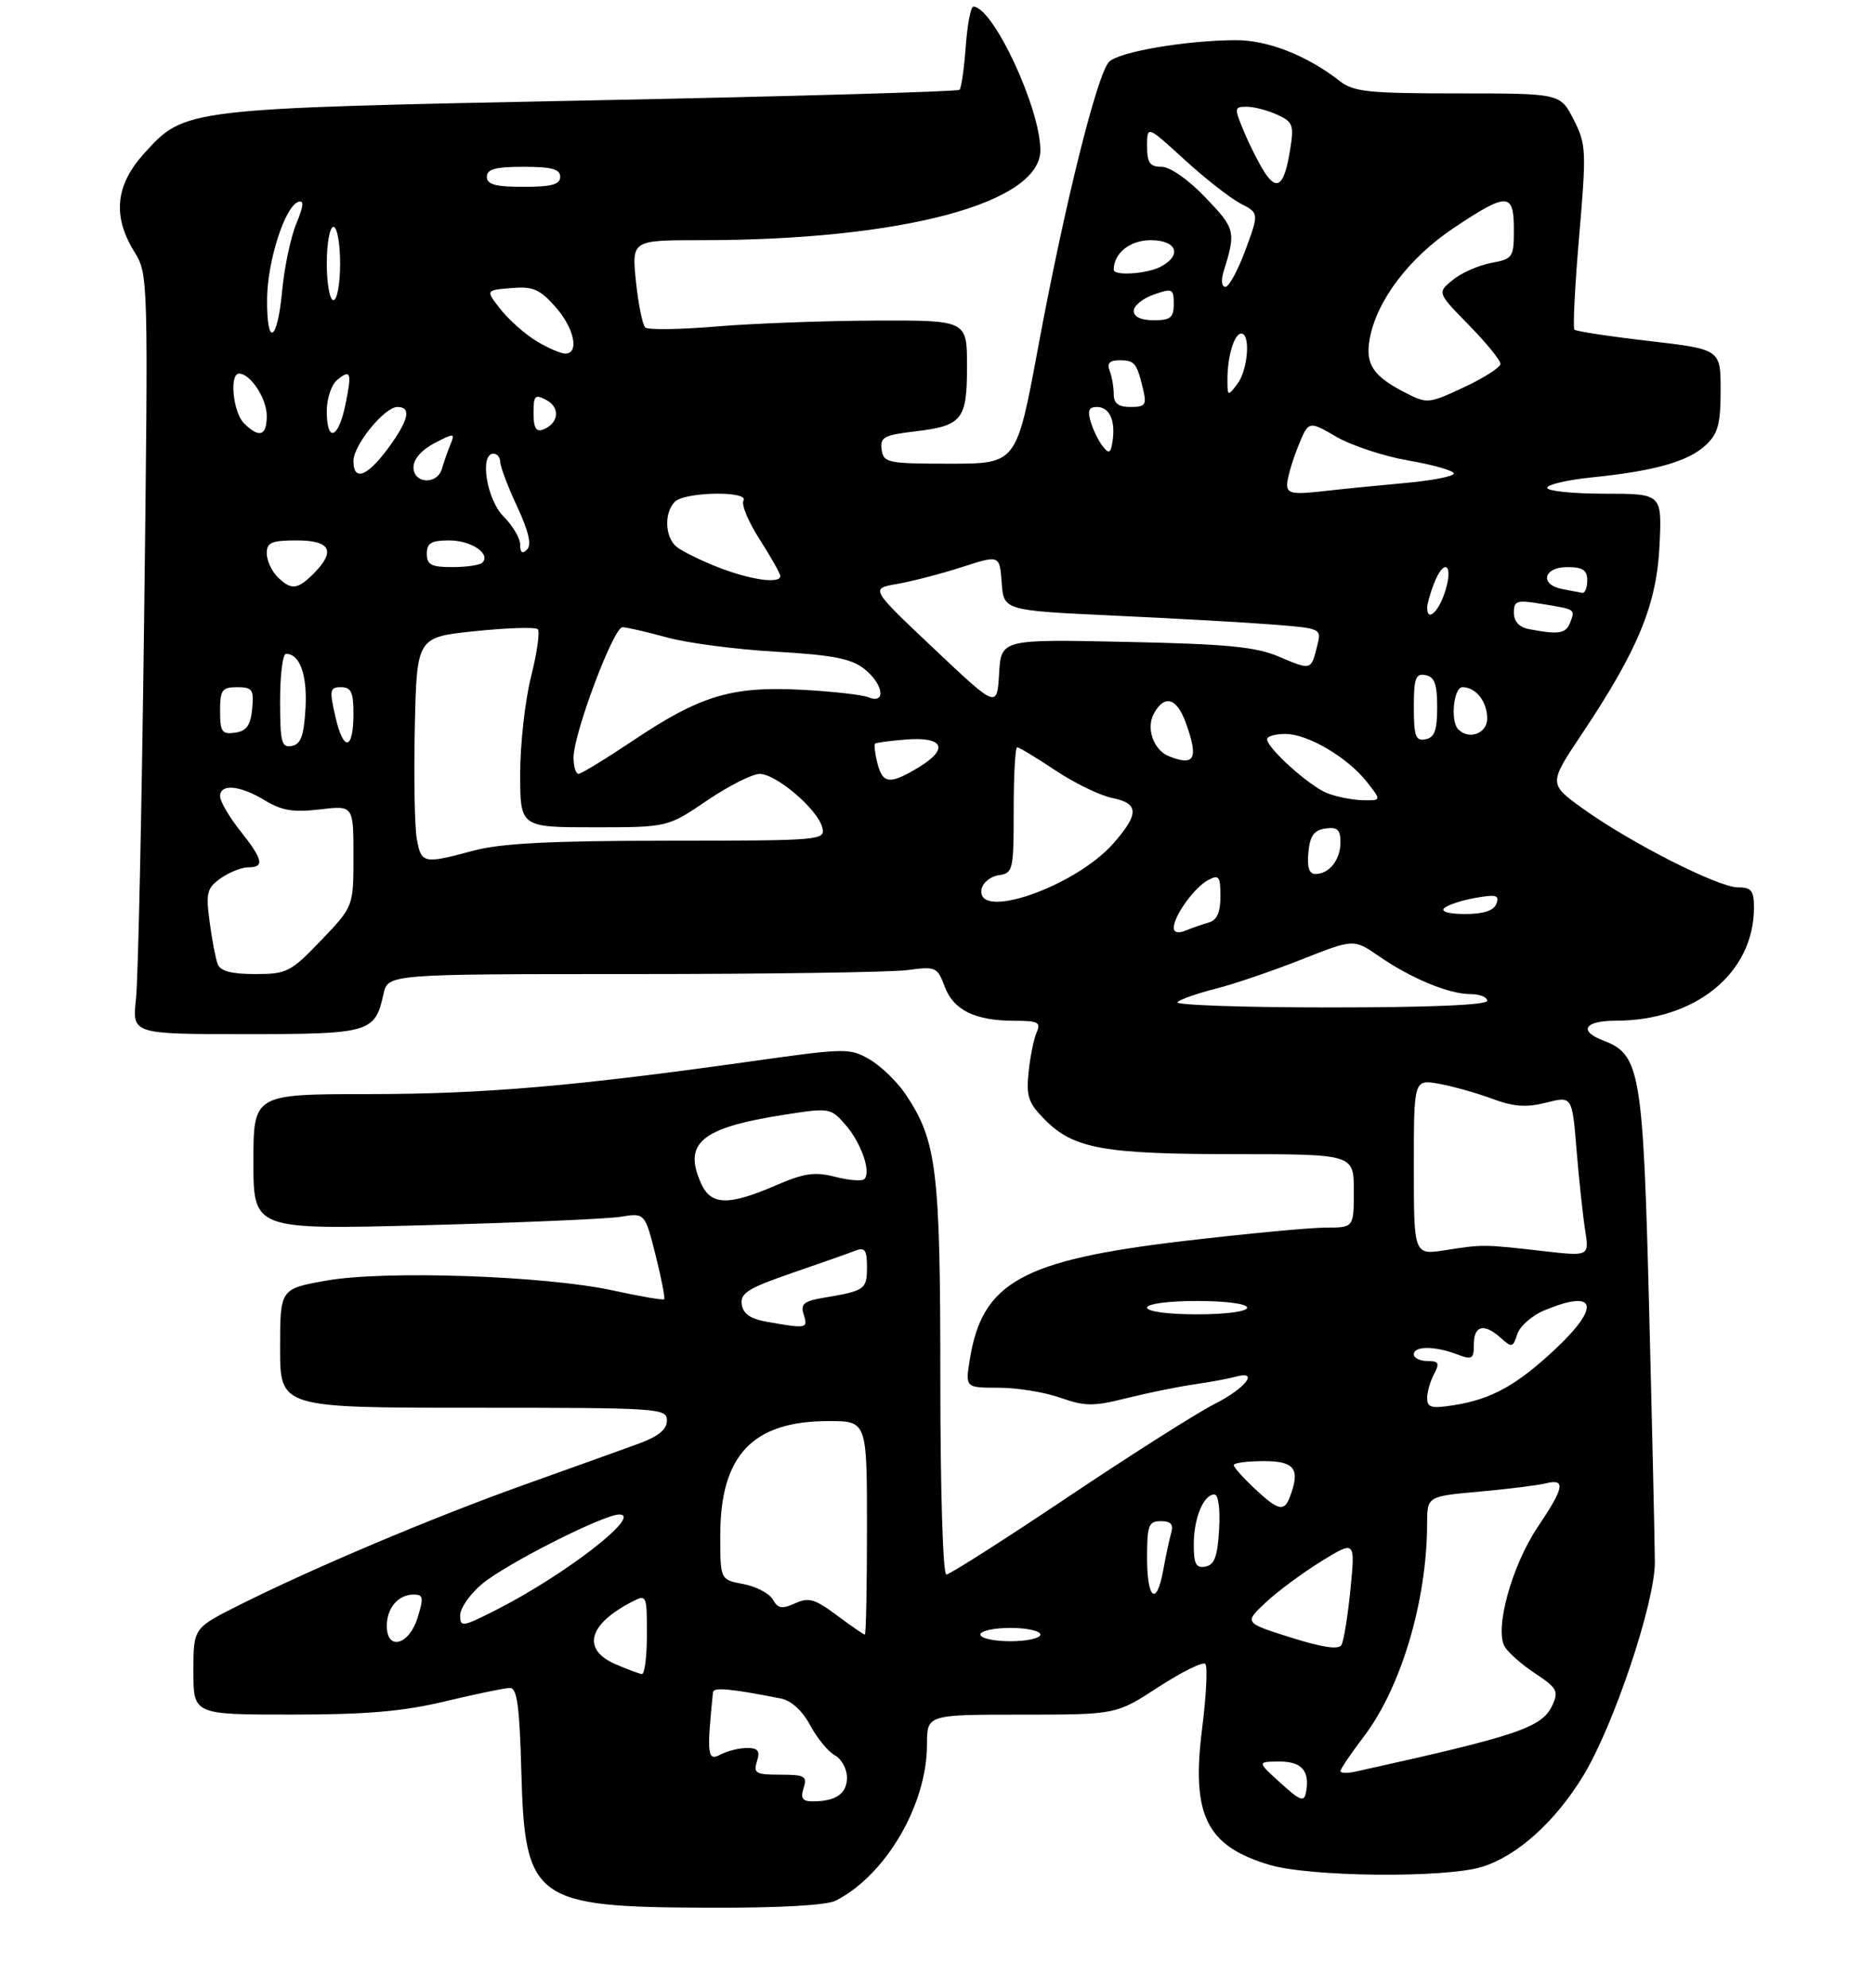 <?xml version="1.0" encoding="UTF-8" standalone="no"?>
<!DOCTYPE svg PUBLIC "-//W3C//DTD SVG 1.1//EN" "http://www.w3.org/Graphics/SVG/1.1/DTD/svg11.dtd" >
<svg xmlns="http://www.w3.org/2000/svg" xmlns:xlink="http://www.w3.org/1999/xlink" version="1.1" viewBox="0 0 281 298">
 <g >
 <path fill="currentColor"
d=" M 125.32 284.88 C 132.85 281.03 139.00 270.49 139.00 261.46 C 139.00 257.00 139.00 257.00 153.18 257.00 C 167.36 257.00 167.36 257.00 173.71 252.86 C 177.20 250.59 180.36 249.03 180.73 249.39 C 181.10 249.76 180.88 254.14 180.25 259.11 C 178.61 272.10 180.90 276.70 190.37 279.52 C 196.43 281.32 216.53 281.52 222.14 279.84 C 227.43 278.25 233.20 273.08 237.42 266.13 C 241.98 258.63 248.16 240.20 248.14 234.15 C 248.13 231.59 247.75 214.65 247.29 196.50 C 246.38 160.62 245.95 158.07 240.45 155.98 C 236.64 154.53 237.56 153.00 242.25 152.99 C 254.27 152.98 263.00 145.84 263.00 136.03 C 263.00 133.49 262.61 133.00 260.58 133.00 C 257.63 133.00 244.39 126.27 237.35 121.20 C 232.20 117.48 232.20 117.48 237.21 109.99 C 245.64 97.37 248.41 90.64 248.84 81.75 C 249.21 74.00 249.21 74.00 240.61 74.00 C 235.87 74.00 232.00 73.60 232.00 73.12 C 232.00 72.63 235.04 71.92 238.75 71.55 C 248.10 70.60 253.11 69.18 255.75 66.74 C 257.61 65.01 258.00 63.59 258.00 58.51 C 258.00 52.36 258.00 52.36 247.27 51.11 C 241.36 50.43 236.33 49.66 236.08 49.41 C 235.83 49.16 236.15 42.86 236.79 35.40 C 237.89 22.54 237.85 21.63 235.96 17.92 C 233.96 14.00 233.96 14.00 218.61 14.00 C 205.17 14.00 202.97 13.77 200.88 12.14 C 196.00 8.32 190.08 6.00 185.29 6.02 C 177.80 6.05 167.82 7.76 166.31 9.26 C 164.51 11.06 159.59 30.85 155.62 52.29 C 152.42 69.50 152.42 69.50 142.46 69.50 C 133.10 69.50 132.48 69.37 132.20 67.40 C 131.94 65.55 132.54 65.21 137.06 64.68 C 144.31 63.82 145.00 62.97 145.00 54.88 C 145.00 48.00 145.00 48.00 131.25 48.05 C 123.69 48.08 113.00 48.47 107.50 48.93 C 102.00 49.40 97.17 49.47 96.76 49.09 C 96.35 48.72 95.72 45.62 95.36 42.21 C 94.72 36.00 94.72 36.00 105.11 36.00 C 135.17 36.00 156.00 30.47 156.00 22.51 C 156.00 16.21 148.89 1.00 145.95 1.00 C 145.56 1.00 145.05 3.69 144.81 6.98 C 144.57 10.27 144.15 13.18 143.88 13.46 C 143.60 13.73 118.65 14.45 88.44 15.05 C 27.32 16.28 27.74 16.23 21.56 23.06 C 17.31 27.77 16.86 32.41 20.12 37.70 C 22.24 41.12 22.24 41.33 21.61 92.82 C 21.26 121.24 20.71 146.86 20.39 149.75 C 19.81 155.00 19.81 155.00 36.83 155.00 C 55.47 155.00 56.23 154.78 57.50 149.01 C 58.16 146.00 58.16 146.00 94.94 146.00 C 115.17 146.00 133.70 145.73 136.11 145.40 C 140.31 144.83 140.55 144.93 141.66 147.89 C 142.98 151.42 146.23 153.00 152.17 153.00 C 155.65 153.00 156.11 153.24 155.44 154.75 C 155.01 155.71 154.47 158.40 154.23 160.73 C 153.86 164.37 154.21 165.36 156.73 167.88 C 161.02 172.18 165.55 172.99 185.25 172.99 C 203.00 173.00 203.00 173.00 203.00 178.50 C 203.00 184.00 203.00 184.00 198.75 184.00 C 196.41 184.01 186.85 184.91 177.50 186.01 C 153.27 188.87 147.27 192.19 145.42 203.76 C 144.74 208.00 144.74 208.00 149.75 208.00 C 152.50 208.00 156.66 208.67 158.99 209.50 C 162.70 210.80 163.95 210.81 168.87 209.58 C 171.97 208.80 176.53 207.87 179.00 207.51 C 181.47 207.15 184.29 206.63 185.25 206.36 C 188.90 205.33 186.80 208.07 182.13 210.43 C 179.45 211.79 169.51 218.10 160.03 224.45 C 150.55 230.80 142.40 236.00 141.90 236.00 C 141.39 236.00 141.00 223.40 141.00 206.68 C 141.00 175.29 140.47 170.96 135.76 163.97 C 134.51 162.12 132.11 159.80 130.42 158.81 C 127.45 157.08 126.85 157.08 112.94 159.04 C 86.17 162.81 72.56 163.98 55.25 163.99 C 38.00 164.00 38.00 164.00 38.00 174.16 C 38.00 184.32 38.00 184.32 63.70 183.64 C 77.83 183.27 91.04 182.70 93.05 182.38 C 96.70 181.79 96.70 181.79 98.30 188.12 C 99.17 191.60 99.76 194.58 99.59 194.74 C 99.43 194.90 95.97 194.31 91.90 193.42 C 81.75 191.21 57.67 190.38 48.90 191.95 C 42.00 193.18 42.00 193.18 42.00 202.09 C 42.00 211.00 42.00 211.00 71.00 211.00 C 98.92 211.00 100.00 211.07 100.00 212.92 C 100.00 214.26 98.73 215.30 95.75 216.39 C 93.41 217.24 85.72 220.01 78.65 222.53 C 64.95 227.42 46.83 235.07 35.75 240.64 C 29.00 244.03 29.00 244.03 29.00 250.51 C 29.00 257.00 29.00 257.00 43.75 256.99 C 55.02 256.99 60.46 256.52 66.81 254.99 C 71.39 253.90 75.74 253.00 76.48 253.00 C 77.53 253.00 77.91 255.80 78.17 265.43 C 78.69 284.87 80.04 285.86 106.32 285.94 C 116.85 285.98 123.95 285.58 125.32 284.88 Z  M 120.50 268.00 C 121.06 266.22 120.68 266.00 117.00 266.00 C 113.32 266.00 112.94 265.78 113.50 264.00 C 114.00 262.43 113.68 262.00 112.00 262.00 C 110.83 262.00 109.02 262.45 107.98 263.01 C 106.08 264.03 105.96 262.96 106.91 253.64 C 106.99 252.86 109.56 253.10 117.04 254.57 C 118.64 254.88 120.29 256.38 121.49 258.60 C 122.53 260.55 124.20 262.57 125.19 263.10 C 126.19 263.64 127.00 265.13 127.00 266.43 C 127.00 268.85 125.34 270.00 121.85 270.00 C 120.32 270.00 120.01 269.54 120.50 268.00 Z  M 192.00 267.23 C 188.50 264.06 188.50 264.06 191.78 264.03 C 195.18 264.00 196.45 265.44 195.83 268.65 C 195.54 270.15 194.97 269.93 192.00 267.23 Z  M 201.00 265.46 C 201.00 265.14 202.56 262.84 204.46 260.34 C 210.08 252.99 213.97 239.94 213.99 228.39 C 214.00 224.28 214.00 224.28 221.75 223.58 C 226.01 223.20 230.51 222.64 231.75 222.34 C 234.83 221.58 234.58 222.93 230.57 228.89 C 226.67 234.69 224.05 244.25 225.65 246.85 C 226.21 247.76 228.28 249.57 230.26 250.87 C 233.45 252.98 233.73 253.49 232.79 255.56 C 231.25 258.94 227.73 260.13 203.25 265.54 C 202.01 265.81 201.00 265.78 201.00 265.46 Z  M 92.25 249.42 C 87.21 247.21 88.21 243.47 94.75 240.09 C 96.96 238.95 97.00 239.03 97.00 244.96 C 97.00 248.28 96.66 250.96 96.25 250.92 C 95.84 250.87 94.04 250.20 92.25 249.42 Z  M 193.52 245.43 C 186.55 243.23 186.55 243.23 189.81 240.17 C 191.61 238.49 195.36 235.72 198.15 234.00 C 203.21 230.89 203.21 230.89 202.50 238.19 C 202.10 242.21 201.49 245.98 201.14 246.57 C 200.71 247.29 198.24 246.92 193.52 245.43 Z  M 58.00 243.70 C 58.00 241.00 59.72 239.00 62.05 239.00 C 63.48 239.00 63.55 239.47 62.61 242.50 C 61.32 246.60 58.00 247.47 58.00 243.70 Z  M 147.00 245.00 C 147.00 244.45 149.03 244.00 151.50 244.00 C 153.97 244.00 156.00 244.45 156.00 245.00 C 156.00 245.55 153.97 246.00 151.50 246.00 C 149.03 246.00 147.00 245.55 147.00 245.00 Z  M 125.48 242.11 C 122.18 239.65 121.25 239.38 119.21 240.32 C 117.25 241.21 116.64 241.10 115.88 239.74 C 115.36 238.83 113.38 237.79 111.47 237.43 C 108.00 236.78 108.00 236.78 108.00 230.14 C 108.00 218.11 112.85 213.00 124.25 213.00 C 130.00 213.00 130.00 213.00 130.00 229.00 C 130.00 237.80 129.86 245.00 129.68 245.00 C 129.50 245.00 127.61 243.70 125.48 242.11 Z  M 69.00 242.11 C 69.00 241.05 70.46 238.94 72.25 237.44 C 75.79 234.45 90.50 227.00 92.85 227.00 C 96.46 227.00 84.67 236.11 74.25 241.38 C 69.32 243.87 69.00 243.92 69.00 242.11 Z  M 172.00 233.50 C 172.00 228.61 172.23 228.00 174.07 228.00 C 175.57 228.00 175.99 228.48 175.62 229.75 C 175.34 230.71 174.81 233.19 174.44 235.25 C 173.45 240.83 172.00 239.79 172.00 233.50 Z  M 179.00 231.51 C 179.00 227.56 180.46 224.00 182.09 224.00 C 182.69 224.00 182.98 226.16 182.80 229.24 C 182.57 233.29 182.10 234.56 180.75 234.81 C 179.34 235.08 179.00 234.43 179.00 231.51 Z  M 188.11 223.10 C 186.40 221.50 185.00 219.93 185.00 219.60 C 185.00 219.27 187.03 219.00 189.50 219.00 C 194.17 219.00 195.02 220.18 193.39 224.42 C 192.54 226.64 191.66 226.42 188.11 223.10 Z  M 214.00 209.56 C 214.00 208.63 214.47 207.00 215.04 205.93 C 215.90 204.32 215.74 204.00 214.04 204.00 C 212.92 204.00 212.00 203.55 212.00 203.00 C 212.00 201.73 215.12 201.72 218.43 202.98 C 220.76 203.86 221.00 203.72 221.00 201.48 C 221.00 198.64 222.56 198.29 225.08 200.57 C 226.68 202.02 226.88 201.97 227.51 199.98 C 227.88 198.79 229.71 197.18 231.56 196.41 C 239.39 193.14 240.10 195.76 233.16 202.26 C 227.41 207.63 223.66 209.71 218.10 210.60 C 214.66 211.15 214.00 210.99 214.00 209.56 Z  M 115.00 198.12 C 112.52 197.68 111.42 196.92 111.22 195.50 C 110.98 193.83 112.21 193.06 118.72 190.82 C 123.00 189.35 127.29 187.84 128.25 187.46 C 129.69 186.91 130.00 187.34 130.00 189.92 C 130.00 193.25 129.68 193.48 123.70 194.48 C 120.51 195.01 120.00 195.42 120.52 197.05 C 121.18 199.14 120.98 199.17 115.00 198.12 Z  M 172.00 196.00 C 172.00 195.42 175.17 195.00 179.50 195.00 C 183.83 195.00 187.00 195.42 187.00 196.00 C 187.00 196.58 183.83 197.00 179.50 197.00 C 175.17 197.00 172.00 196.58 172.00 196.00 Z  M 212.00 174.95 C 212.00 161.78 212.00 161.78 215.75 162.44 C 217.81 162.81 221.40 163.82 223.73 164.68 C 226.98 165.89 228.85 166.03 231.85 165.27 C 235.74 164.28 235.74 164.28 236.40 172.39 C 236.77 176.85 237.35 182.26 237.69 184.40 C 238.30 188.31 238.30 188.31 231.40 187.52 C 222.49 186.50 222.35 186.50 216.75 187.38 C 212.00 188.12 212.00 188.12 212.00 174.95 Z  M 105.16 177.45 C 102.37 171.33 105.10 169.04 117.50 167.10 C 124.37 166.02 124.54 166.05 126.74 168.55 C 129.11 171.24 130.67 175.67 129.61 176.72 C 129.27 177.07 127.30 176.92 125.24 176.39 C 122.15 175.60 120.58 175.83 116.22 177.72 C 109.27 180.72 106.62 180.66 105.16 177.45 Z  M 176.55 150.20 C 177.07 149.75 179.69 148.84 182.38 148.17 C 185.06 147.49 190.79 145.54 195.12 143.83 C 202.99 140.72 202.99 140.72 206.75 143.31 C 211.57 146.64 217.25 149.00 220.47 149.00 C 221.86 149.00 223.00 149.45 223.00 150.00 C 223.00 150.64 214.43 151.00 199.30 151.00 C 186.26 151.00 176.03 150.64 176.55 150.20 Z  M 32.64 144.51 C 32.33 143.69 31.78 140.83 31.43 138.15 C 30.85 133.79 31.03 133.10 33.11 131.63 C 34.39 130.74 36.24 130.00 37.22 130.00 C 39.71 130.00 39.45 128.85 36.00 124.50 C 34.35 122.42 33.00 120.11 33.00 119.36 C 33.00 117.42 35.97 117.69 39.71 119.96 C 42.24 121.50 43.97 121.79 47.96 121.32 C 53.00 120.72 53.00 120.72 53.00 128.30 C 53.00 135.88 53.00 135.88 48.15 140.94 C 43.58 145.71 43.01 146.00 38.26 146.00 C 34.72 146.00 33.04 145.56 32.64 144.51 Z  M 176.00 139.07 C 176.00 137.30 179.07 133.03 181.14 131.92 C 182.78 131.05 183.00 131.33 183.00 134.35 C 183.00 136.75 182.48 137.92 181.25 138.27 C 180.29 138.55 178.71 139.10 177.75 139.49 C 176.68 139.93 176.00 139.77 176.00 139.07 Z  M 216.55 136.12 C 217.07 135.64 219.18 134.94 221.23 134.58 C 224.35 134.03 224.87 134.17 224.38 135.46 C 223.98 136.50 222.46 137.00 219.69 137.00 C 217.29 137.00 215.99 136.64 216.55 136.12 Z  M 147.19 133.25 C 147.37 132.29 148.53 131.36 149.76 131.18 C 151.90 130.88 152.00 130.44 152.00 121.43 C 152.00 116.24 152.23 112.00 152.52 112.00 C 152.80 112.00 155.39 113.56 158.27 115.48 C 161.14 117.39 164.96 119.24 166.75 119.60 C 170.80 120.41 170.84 121.97 166.96 126.40 C 161.23 132.92 146.26 138.11 147.19 133.25 Z  M 196.19 127.75 C 196.43 125.26 197.03 124.43 198.75 124.18 C 200.54 123.93 201.00 124.35 201.00 126.23 C 201.00 128.87 199.32 131.00 197.24 131.00 C 196.30 131.00 195.97 129.98 196.19 127.75 Z  M 62.50 125.75 C 62.17 123.96 62.04 116.42 62.20 109.00 C 62.50 95.50 62.50 95.50 71.26 94.60 C 76.08 94.10 80.30 93.97 80.64 94.31 C 80.98 94.65 80.53 97.85 79.63 101.42 C 78.73 104.99 78.00 111.53 78.00 115.96 C 78.00 124.00 78.00 124.00 89.05 124.00 C 100.11 124.00 100.11 124.00 106.00 120.00 C 109.24 117.80 112.80 116.00 113.91 116.00 C 116.39 116.00 122.58 121.28 123.29 124.00 C 123.80 125.96 123.31 126.00 100.16 126.01 C 82.48 126.02 75.11 126.40 71.00 127.50 C 63.49 129.52 63.17 129.45 62.50 125.75 Z  M 199.00 118.88 C 196.33 117.82 190.00 112.14 190.00 110.80 C 190.00 110.36 191.24 110.00 192.75 110.01 C 196.12 110.01 202.11 113.55 205.00 117.25 C 207.15 120.00 207.15 120.00 204.32 119.94 C 202.77 119.90 200.38 119.43 199.00 118.88 Z  M 131.56 114.38 C 131.20 112.94 131.04 111.63 131.20 111.47 C 131.37 111.31 133.48 111.03 135.90 110.84 C 141.47 110.41 142.32 112.23 137.82 114.97 C 133.45 117.63 132.35 117.53 131.56 114.38 Z  M 86.00 113.55 C 86.00 109.95 92.00 94.00 93.34 94.01 C 93.98 94.02 96.97 94.71 100.00 95.54 C 103.03 96.38 110.36 97.34 116.31 97.68 C 124.81 98.17 127.64 98.72 129.56 100.23 C 132.44 102.49 132.94 105.59 130.25 104.52 C 129.29 104.13 124.71 103.62 120.08 103.38 C 109.66 102.85 104.99 104.26 94.90 111.02 C 90.83 113.74 87.16 115.98 86.75 115.99 C 86.34 115.99 86.00 114.90 86.00 113.55 Z  M 175.24 113.33 C 172.98 112.42 171.83 109.18 173.00 107.00 C 174.58 104.05 176.44 104.56 177.80 108.32 C 179.76 113.74 179.16 114.91 175.24 113.33 Z  M 42.00 105.07 C 42.00 101.18 42.39 98.00 42.88 98.00 C 44.96 98.00 46.09 101.15 45.81 106.16 C 45.57 110.29 45.11 111.56 43.75 111.81 C 42.22 112.11 42.00 111.27 42.00 105.07 Z  M 50.30 107.46 C 49.37 103.41 49.45 103.00 51.14 103.00 C 52.64 103.00 53.00 103.76 53.00 106.94 C 53.00 112.48 51.51 112.76 50.30 107.46 Z  M 212.00 106.00 C 212.00 101.64 212.27 100.90 213.75 101.19 C 215.11 101.45 215.50 102.54 215.50 106.00 C 215.50 109.46 215.11 110.55 213.75 110.81 C 212.27 111.10 212.00 110.36 212.00 106.00 Z  M 33.00 106.57 C 33.00 103.41 33.29 103.00 35.56 103.00 C 37.85 103.00 38.09 103.35 37.81 106.25 C 37.57 108.74 36.97 109.57 35.25 109.82 C 33.28 110.10 33.00 109.70 33.00 106.57 Z  M 218.67 109.33 C 217.44 108.11 217.96 103.00 219.30 103.00 C 221.30 103.00 223.00 105.16 223.00 107.70 C 223.00 109.93 220.29 110.95 218.67 109.33 Z  M 140.00 97.19 C 130.50 88.22 130.50 88.22 134.50 87.53 C 136.70 87.15 141.06 86.02 144.20 85.01 C 149.89 83.17 149.89 83.17 150.20 87.33 C 150.50 91.50 150.50 91.50 167.00 92.27 C 176.07 92.69 186.80 93.29 190.83 93.61 C 198.17 94.19 198.17 94.19 197.50 96.84 C 196.59 100.49 196.62 100.48 191.79 98.43 C 188.29 96.94 184.04 96.53 168.81 96.21 C 150.11 95.81 150.11 95.81 149.81 100.99 C 149.50 106.16 149.50 106.16 140.00 97.19 Z  M 229.25 94.29 C 227.80 94.02 227.00 93.14 227.00 91.84 C 227.00 90.02 227.42 89.89 231.25 90.53 C 236.32 91.36 236.21 91.29 235.42 93.36 C 234.79 94.98 233.68 95.15 229.25 94.29 Z  M 214.00 91.07 C 214.00 90.55 214.44 88.98 214.98 87.57 C 216.47 83.64 217.98 84.44 216.74 88.50 C 215.76 91.69 214.00 93.34 214.00 91.07 Z  M 234.25 88.29 C 230.82 87.63 231.42 85.00 235.00 85.00 C 237.33 85.00 238.00 85.44 238.00 87.00 C 238.00 88.10 237.66 88.94 237.25 88.86 C 236.84 88.79 235.49 88.53 234.25 88.29 Z  M 41.57 86.43 C 40.71 85.56 40.00 83.99 40.00 82.93 C 40.00 81.31 40.72 81.00 44.50 81.00 C 49.59 81.00 50.39 82.61 47.00 86.00 C 44.59 88.41 43.63 88.49 41.57 86.43 Z  M 107.69 85.03 C 105.05 84.00 102.24 82.61 101.44 81.95 C 99.69 80.50 99.56 76.84 101.20 75.20 C 102.70 73.70 112.40 73.55 111.48 75.04 C 111.13 75.61 112.22 78.23 113.92 80.87 C 115.61 83.51 117.00 85.97 117.00 86.34 C 117.00 87.55 112.55 86.93 107.69 85.03 Z  M 64.00 83.00 C 64.00 81.39 64.67 81.00 67.38 81.00 C 70.66 81.00 73.65 83.02 72.32 84.34 C 71.96 84.70 69.94 85.00 67.83 85.00 C 64.67 85.00 64.00 84.65 64.00 83.00 Z  M 78.00 81.65 C 78.00 80.69 76.88 78.78 75.50 77.41 C 72.97 74.88 71.87 68.00 74.00 68.00 C 74.55 68.00 75.00 68.56 75.01 69.25 C 75.02 69.94 76.15 72.94 77.54 75.92 C 79.28 79.64 79.74 81.66 79.03 82.37 C 78.32 83.08 78.00 82.85 78.00 81.65 Z  M 193.00 72.64 C 193.00 71.76 193.72 69.24 194.60 67.04 C 196.20 63.03 196.20 63.03 200.35 65.45 C 202.63 66.78 207.54 68.40 211.25 69.04 C 214.96 69.68 218.00 70.55 218.00 70.97 C 218.00 71.40 214.74 72.03 210.75 72.39 C 206.76 72.75 201.14 73.31 198.25 73.64 C 193.86 74.13 193.00 73.97 193.00 72.64 Z  M 62.00 70.03 C 62.00 68.82 63.23 67.42 65.15 66.42 C 68.15 64.87 68.26 64.88 67.53 66.65 C 67.11 67.67 66.55 69.29 66.27 70.25 C 65.56 72.71 62.00 72.53 62.00 70.03 Z  M 53.00 69.08 C 53.00 66.71 57.66 61.00 59.59 61.00 C 61.59 61.00 61.34 62.70 58.80 66.35 C 55.33 71.32 53.00 72.42 53.00 69.08 Z  M 165.37 66.92 C 164.75 66.14 163.93 64.49 163.56 63.25 C 163.04 61.57 163.27 61.00 164.46 61.00 C 166.36 61.00 167.28 62.99 166.83 66.09 C 166.56 67.94 166.30 68.08 165.37 66.92 Z  M 36.57 63.43 C 34.94 61.79 34.37 56.00 35.85 56.00 C 37.55 56.00 40.00 59.73 40.00 62.33 C 40.00 65.36 38.87 65.72 36.57 63.43 Z  M 49.00 61.62 C 49.00 59.76 49.69 57.68 50.52 56.98 C 52.61 55.25 52.80 55.82 51.77 60.75 C 50.71 65.83 49.00 66.37 49.00 61.62 Z  M 80.00 61.93 C 80.00 59.26 80.21 59.04 81.96 59.98 C 84.06 61.10 83.77 63.49 81.42 64.39 C 80.39 64.79 80.00 64.12 80.00 61.93 Z  M 167.00 59.08 C 167.00 58.03 166.73 56.45 166.39 55.58 C 165.96 54.46 166.38 54.00 167.83 54.00 C 170.14 54.00 170.45 54.38 171.38 58.25 C 171.97 60.70 171.76 61.00 169.52 61.00 C 167.70 61.00 167.00 60.47 167.00 59.08 Z  M 210.72 58.86 C 205.84 56.36 204.67 54.56 205.40 50.69 C 206.47 44.99 211.32 38.62 217.98 34.17 C 226.02 28.80 227.00 28.83 227.00 34.39 C 227.00 38.60 226.86 38.80 223.57 39.42 C 221.69 39.77 219.10 40.92 217.82 41.97 C 215.50 43.87 215.50 43.87 220.25 48.72 C 222.86 51.39 224.99 54.00 224.99 54.53 C 224.98 55.07 222.52 56.64 219.53 58.04 C 214.21 60.52 214.00 60.54 210.72 58.86 Z  M 184.05 57.00 C 184.02 53.52 185.06 50.00 186.12 50.00 C 187.55 50.00 187.13 55.45 185.53 57.56 C 184.11 59.43 184.06 59.41 184.05 57.00 Z  M 80.41 51.11 C 78.71 50.07 76.31 47.94 75.06 46.36 C 72.80 43.50 72.80 43.50 76.64 43.18 C 79.88 42.90 80.91 43.33 83.24 45.94 C 86.10 49.15 86.93 53.00 84.75 53.00 C 84.06 52.99 82.11 52.14 80.41 51.11 Z  M 40.05 44.75 C 40.11 39.07 42.74 30.92 44.73 30.26 C 45.62 29.96 45.54 30.85 44.44 33.50 C 43.60 35.51 42.64 40.04 42.31 43.57 C 41.59 51.30 39.98 52.14 40.05 44.75 Z  M 170.00 46.60 C 170.00 45.83 171.35 44.73 173.00 44.15 C 175.80 43.17 176.00 43.27 176.00 45.55 C 176.00 47.61 175.52 48.00 173.00 48.00 C 171.09 48.00 170.00 47.49 170.00 46.60 Z  M 49.00 39.50 C 49.00 36.48 49.45 34.00 50.00 34.00 C 50.55 34.00 51.00 36.48 51.00 39.50 C 51.00 42.52 50.55 45.00 50.00 45.00 C 49.45 45.00 49.00 42.52 49.00 39.50 Z  M 183.46 40.75 C 185.35 34.68 185.25 34.30 180.77 29.62 C 178.17 26.90 175.45 25.00 174.17 25.00 C 172.41 25.00 172.00 24.41 172.00 21.90 C 172.00 18.80 172.00 18.80 177.62 23.94 C 180.71 26.76 184.49 29.72 186.02 30.51 C 188.79 31.94 188.79 31.94 186.75 37.47 C 185.63 40.51 184.28 43.00 183.74 43.00 C 183.19 43.00 183.07 42.02 183.46 40.75 Z  M 167.00 40.43 C 167.00 37.95 169.43 36.00 172.54 36.00 C 176.45 36.00 177.31 38.23 174.07 39.96 C 172.02 41.06 167.00 41.39 167.00 40.43 Z  M 73.00 26.50 C 73.00 25.35 74.28 25.00 78.50 25.00 C 82.72 25.00 84.00 25.35 84.00 26.50 C 84.00 27.65 82.72 28.00 78.50 28.00 C 74.28 28.00 73.00 27.65 73.00 26.50 Z  M 189.64 25.86 C 188.80 24.56 187.40 21.81 186.54 19.75 C 185.04 16.16 185.06 16.00 186.94 16.00 C 188.02 16.00 190.08 16.53 191.51 17.19 C 193.88 18.27 194.05 18.73 193.45 22.44 C 192.59 27.78 191.53 28.73 189.64 25.86 Z "/>
</g>
</svg>